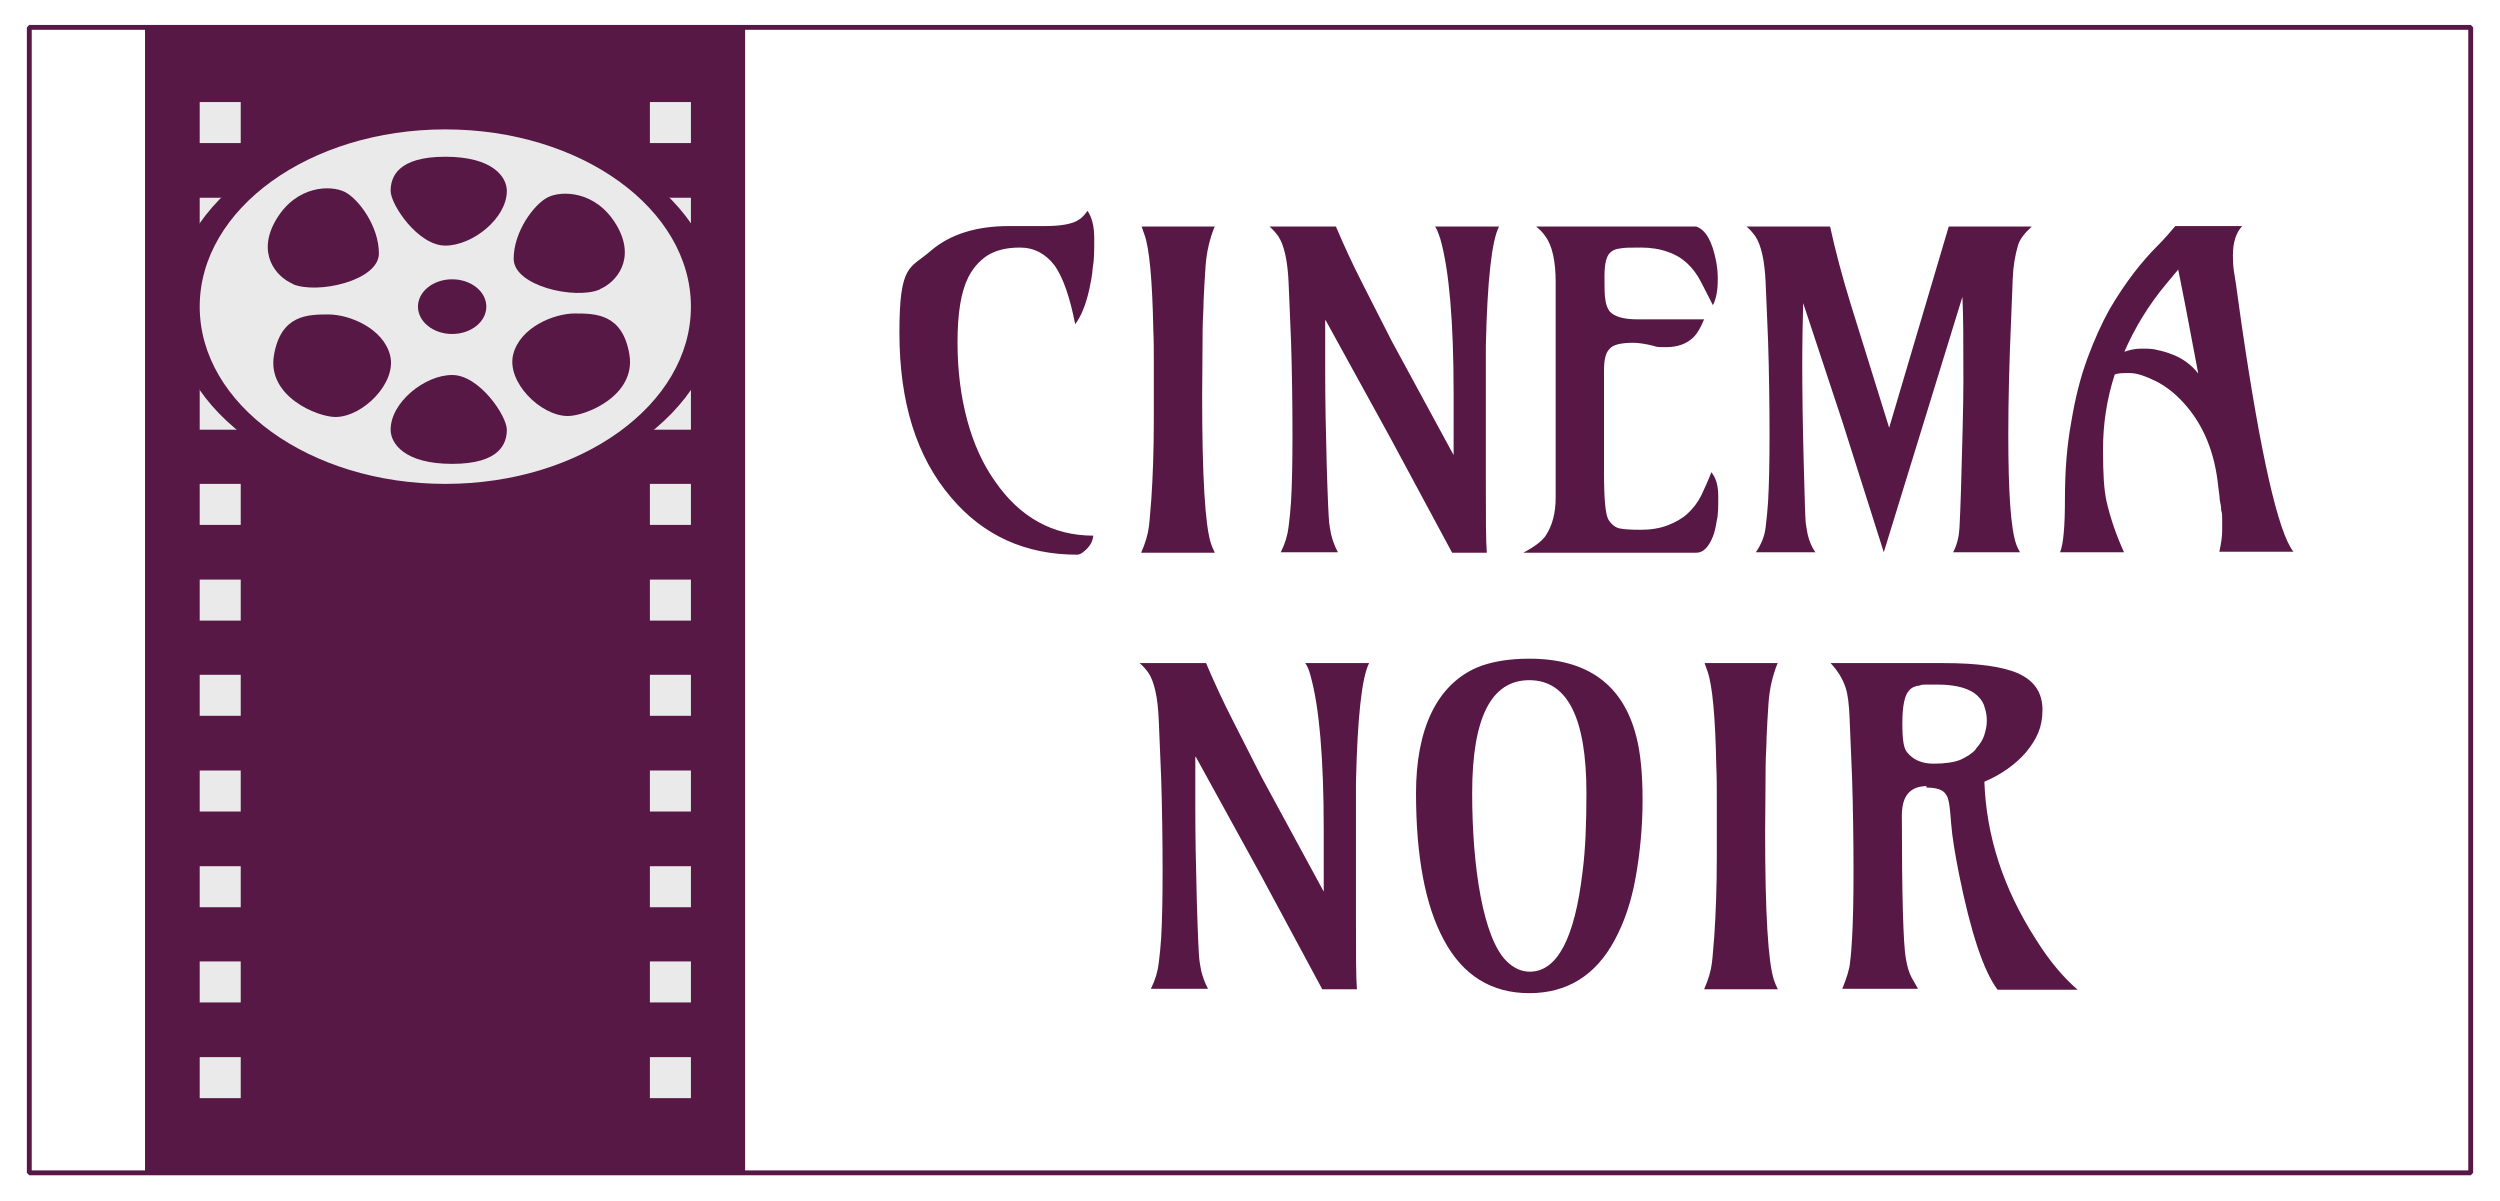 <?xml version="1.0" encoding="UTF-8"?>
<svg id="Layer_1" xmlns="http://www.w3.org/2000/svg" version="1.1" viewBox="0 0 512 246">
  <!-- Generator: Adobe Illustrator 29.5.1, SVG Export Plug-In . SVG Version: 2.1.0 Build 141)  -->
  <defs>
    <style>
      .st0 {
        fill: #581845;
      }

      .st1 {
        fill: none;
        stroke: #581845;
        stroke-miterlimit: 1;
      }

      .st2 {
        fill: #eaeaea;
      }
    </style>
  </defs>
  <path class="st0" d="M222.8,43.3c.8,1.2,1.3,3,1.3,5.5s0,4.4-.3,6c-.1,1.5-.4,3-.7,4.4-.7,3.2-1.7,5.6-2.9,7.2-1.1-5.6-2.5-9.6-4.2-12-1.8-2.4-4.2-3.7-7.1-3.7s-5.1.6-6.8,1.7c-1.6,1.1-2.9,2.6-3.8,4.4-1.5,3-2.2,7.4-2.2,13.3s.7,11.2,2,16c1.3,4.8,3.2,9,5.7,12.5,5.1,7.4,11.9,11.1,20.1,11.1-.1,1.3-.8,2.4-2.1,3.4-.4.3-.8.5-1.2.5-10.6,0-19.2-3.9-25.8-11.7-7.1-8.3-10.6-19.5-10.6-33.8s2.2-13,6.5-16.8c3.9-3.3,9.2-5,15.9-5h7.3c3.4,0,5.8-.4,7.2-1.4.6-.4,1.1-1,1.6-1.7ZM248.8,46.3c-1.1,2.7-1.7,5.4-1.9,8.2-.2,2.7-.3,5-.4,7,0,1.9-.2,4-.2,6.1,0,4.9-.1,9.3-.1,13.4,0,16.5.6,26.6,1.8,30.3.2.6.5,1.3.8,1.9h-15.1c.9-2,1.4-3.8,1.6-5.4.2-1.6.3-3.5.5-5.7.3-4.6.5-9.8.5-15.8s0-10,0-12.2c0-2.2,0-4.4-.1-6.5-.2-10.2-.8-16.7-1.8-19.5l-.6-1.7h15.1ZM271.4,65.6c0,3,0,6.5,0,10.3,0,5.5.1,11.8.3,18.9.2,7.1.4,11.1.5,12.1.1,1,.3,1.8.4,2.5.3,1.2.7,2.4,1.4,3.7h-11.7c.9-1.8,1.4-3.5,1.6-5.2.2-1.7.4-3.4.5-5.1.2-3.4.3-8,.3-13.8s-.1-13.4-.3-19.2l-.5-12c-.2-4.4-.9-7.6-2.1-9.4-.5-.7-1.1-1.4-1.8-2h13.6c1.7,4,3.5,7.9,5.5,11.8l5.9,11.6,12.7,23.4c0-1.8,0-3.8,0-5.9v-6.8c0-14.5-.9-25.1-2.7-31.5-.4-1.2-.7-2.1-1.1-2.6h13.1c-1.5,2.9-2.4,11.1-2.7,24.5,0,2.1,0,4.1,0,6v3.7s0,17.8,0,17.8c0,7.5,0,12.5.2,14.8h-7.1l-12.7-23.6-13.2-24ZM350.7,97c.8,1.1,1.2,2.6,1.2,4.7s0,3.7-.3,4.9c-.2,1.2-.4,2.3-.8,3.3-.9,2.2-2,3.3-3.4,3.3h-35.4c2.2-1.2,3.7-2.3,4.5-3.4,1.4-2.1,2.1-4.7,2.1-7.9,0-7.8,0-14.8,0-21.1v-23c0-4.3-.7-7.5-2.1-9.4-.5-.7-1.1-1.4-1.9-2h32.8c2,.7,3.3,3.1,4.1,7.3.2,1.2.3,2.3.3,3.4,0,2.3-.3,4.1-1,5.4l-2.4-4.7c-1.6-3.1-3.8-5.2-6.8-6.2-1.6-.6-3.5-.9-5.5-.9s-3.5,0-4.4.2c-.9.1-1.5.4-2,.9-.8.8-1.1,2.5-1.1,4.8s0,4,.2,4.9c.1.9.4,1.6.8,2.2.9,1.1,2.8,1.7,5.7,1.7h13.7c-.7,1.7-1.4,2.9-2.1,3.6-1.4,1.4-3.3,2.1-5.7,2.1s-1.8-.1-2.7-.3c-1.6-.4-3-.6-4.1-.6s-2.2.1-3,.3c-.8.2-1.4.5-1.8,1-.8.8-1.1,2.3-1.1,4.4v20.8c0,5.5.3,8.7.9,9.7.6,1,1.4,1.6,2.2,1.8.9.2,2.3.3,4.4.3s3.9-.3,5.5-.9,3-1.4,4.1-2.4c1.1-1,2.1-2.3,2.8-3.7.7-1.5,1.4-3,2.1-4.8ZM369.3,61.5c-.1,4.2-.2,8.6-.2,13.2s.1,12.9.3,20c.2,7.2.3,11.2.4,12.2.1,1,.3,1.8.4,2.5.3,1.3.8,2.6,1.6,3.7h-12.2c1.1-1.6,1.8-3.3,2-5.1.2-1.8.4-3.5.5-5.2.2-3.4.3-8,.3-13.8s-.1-13.4-.3-19.2l-.5-12c-.2-4.4-.9-7.6-2.1-9.4-.5-.7-1.1-1.4-1.8-2h17.1c1.1,5,2.5,10.3,4.2,15.8l7.9,25.4,12.2-41.2h17c-1.4,1.3-2.4,2.5-2.8,3.8-.6,2-1,4.3-1.1,7l-.3,7.7c-.4,9-.6,17.1-.6,24.1,0,11.8.5,19.2,1.6,22.4.2.6.5,1.2.8,1.7h-13.7c.8-1.5,1.2-3.2,1.3-5,.1-1.8.2-4.3.3-7.4.3-10.3.5-17.9.5-22.6,0-7.8,0-13.5-.2-17.3l-16.1,52.3-8.5-26.8-8.2-24.8ZM454.5,113.1c.4-1.8.6-3.3.6-4.4s0-1.9,0-2.5c0-.6,0-1.1-.2-1.7,0-.6-.1-1.3-.3-2.1,0-.8-.2-1.7-.3-2.7-.7-7-3-12.7-7.1-17.2-1.8-2-3.8-3.5-5.8-4.5-2.1-1-3.8-1.6-5.2-1.6s-2.4,0-3.1.3c-1.6,4.9-2.4,10-2.4,15.3s.2,8.2.7,10.6c.8,3.5,2,7,3.6,10.5h-13.1c.7-1.7,1-5.4,1-11s.4-10.9,1.3-15.7c.8-4.9,1.9-9.2,3.3-13,1.4-3.8,2.9-7.1,4.5-10,1.7-2.9,3.4-5.4,5-7.5,1.7-2.2,3.3-4,4.8-5.5,1.5-1.5,2.7-2.9,3.7-4.1h13.7c-1.3,1.4-1.9,3.4-1.9,6s.2,3.1.6,5.7l1.1,7.9c4,27.5,7.6,43.2,10.7,47.1h-15.2ZM434.9,72.1c1.1-.4,2.3-.7,3.6-.7s2.4,0,3.4.3c1,.2,2,.5,3,.9,2.1.8,3.9,2.1,5.3,3.9-1.4-7.5-2.3-12-2.6-13.7l-1.5-7.6-2.5,3c-3.5,4.2-6.4,8.9-8.6,14ZM244.8,155c0,3,0,6.5,0,10.3,0,5.5.1,11.8.3,18.9.2,7.1.4,11.1.5,12.1.1,1,.3,1.8.4,2.5.3,1.2.7,2.4,1.4,3.7h-11.7c.9-1.8,1.4-3.5,1.6-5.2.2-1.7.4-3.4.5-5.1.2-3.4.3-8,.3-13.8s-.1-13.4-.3-19.2l-.5-12c-.2-4.4-.9-7.6-2.1-9.4-.5-.7-1.1-1.4-1.8-2h13.6c1.7,4,3.5,7.9,5.5,11.8l5.9,11.6,12.7,23.4c0-1.8,0-3.8,0-5.9v-6.8c0-14.5-.9-25.1-2.7-31.5-.3-1.2-.7-2.1-1.1-2.6h13.1c-1.5,2.9-2.4,11.1-2.7,24.5,0,2.1,0,4.1,0,6v3.7s0,17.8,0,17.8c0,7.5,0,12.5.2,14.8h-7.1l-12.7-23.6-13.2-24ZM313.3,199c5.6,0,9.2-6.8,10.8-20.4.6-4.6.8-10,.8-16.2,0-15.4-3.9-23.1-11.7-23.1s-11.7,7.7-11.7,23.1,2.3,29.7,7,34.4c1.5,1.5,3.1,2.2,4.8,2.2ZM313.2,203.4c-7.7,0-13.6-3.6-17.5-10.9-3.8-7-5.7-17.1-5.7-30.1s4.2-22.1,12.5-25.7c2.9-1.2,6.5-1.8,10.7-1.8,11.9,0,19.2,5.3,21.9,15.9.9,3.4,1.3,7.8,1.3,13.1s-.5,10.6-1.4,15.7c-.9,5.1-2.4,9.4-4.3,12.9-3.9,7.3-9.8,10.9-17.5,10.9ZM364.1,135.7c-1.1,2.7-1.7,5.4-1.9,8.2-.2,2.7-.3,5-.4,7,0,1.9-.2,4-.2,6.1,0,4.9-.1,9.3-.1,13.4,0,16.5.6,26.6,1.8,30.3.2.6.5,1.3.8,1.9h-15.1c.9-2,1.4-3.8,1.6-5.4s.3-3.5.5-5.7c.3-4.6.5-9.8.5-15.8s0-10,0-12.2c0-2.2,0-4.4-.1-6.5-.2-10.2-.8-16.7-1.8-19.5l-.6-1.7h15.1ZM394.6,161c-3.4,0-5.1,2-5.1,6,0,16.5.3,26.3.8,29.2.3,1.8.7,3.1,1.2,4l1.3,2.3h-15.5c.9-2.2,1.5-4.1,1.6-5.5.2-1.5.3-3.1.4-4.8.2-3.4.3-8,.3-13.8s-.1-13.4-.3-19.2l-.5-12c-.1-3-.4-5.1-.8-6.3-.6-1.9-1.7-3.6-3.1-5.1h23.1c7,0,12.1.7,15.3,2.1,3.3,1.5,5,3.9,5,7.5s-1.2,6-3.4,8.7c-2.2,2.5-5,4.5-8.5,6,.4,11.2,3.9,21.9,10.5,32.2,2.8,4.5,5.7,7.9,8.6,10.4h-16.4c-2.9-3.9-5.5-11.8-7.9-23.7-.8-4.1-1.4-7.6-1.6-10.3-.2-2.7-.4-4.4-.6-4.9-.1-.6-.4-1-.7-1.4-.7-.8-2-1.1-3.8-1.1ZM404.7,153.3c.8-.9,1.4-1.8,1.7-2.8.3-1,.5-1.9.5-2.8s-.1-1.8-.4-2.7c-.2-.9-.7-1.7-1.4-2.4-1.6-1.6-4.4-2.4-8.4-2.4s-2.7,0-3.6.2c-.9.1-1.6.4-2.1,1-.9.9-1.4,3.1-1.4,6.7s.3,5.2,1,6c1.2,1.5,3,2.3,5.4,2.3s4.3-.3,5.5-.8c1.3-.6,2.4-1.3,3.1-2.1Z"/>
  <rect class="st0" x="29.7" y="5.5" width="122.9" height="235"/>
  <rect class="st2" x="40.9" y="20.9" width="8.4" height="8.4"/>
  <rect class="st2" x="40.9" y="99.1" width="8.4" height="8.4"/>
  <rect class="st2" x="40.9" y="79.6" width="8.4" height="8.4"/>
  <rect class="st2" x="40.9" y="60" width="8.4" height="8.4"/>
  <rect class="st2" x="40.9" y="40.5" width="8.4" height="8.4"/>
  <rect class="st2" x="40.9" y="118.7" width="8.4" height="8.4"/>
  <rect class="st2" x="40.9" y="138.2" width="8.4" height="8.4"/>
  <rect class="st2" x="40.9" y="157.8" width="8.4" height="8.4"/>
  <rect class="st2" x="40.9" y="177.4" width="8.4" height="8.4"/>
  <rect class="st2" x="40.9" y="196.9" width="8.4" height="8.4"/>
  <rect class="st2" x="40.9" y="216.5" width="8.4" height="8.4"/>
  <rect class="st2" x="133.1" y="20.9" width="8.4" height="8.4"/>
  <rect class="st2" x="133.1" y="99.1" width="8.4" height="8.4"/>
  <rect class="st2" x="133.1" y="79.6" width="8.4" height="8.4"/>
  <rect class="st2" x="133.1" y="60" width="8.4" height="8.4"/>
  <rect class="st2" x="133.1" y="40.5" width="8.4" height="8.4"/>
  <rect class="st2" x="133.1" y="118.7" width="8.4" height="8.4"/>
  <rect class="st2" x="133.1" y="138.2" width="8.4" height="8.4"/>
  <rect class="st2" x="133.1" y="157.8" width="8.4" height="8.4"/>
  <rect class="st2" x="133.1" y="177.4" width="8.4" height="8.4"/>
  <rect class="st2" x="133.1" y="196.9" width="8.4" height="8.4"/>
  <rect class="st2" x="133.1" y="216.5" width="8.4" height="8.4"/>
  <ellipse class="st0" cx="91.2" cy="62.8" rx="55.9" ry="39.1"/>
  <ellipse class="st2" cx="91.2" cy="62.8" rx="50.3" ry="36.3"/>
  <ellipse class="st0" cx="92.6" cy="62.8" rx="7" ry="5.6"/>
  <path class="st0" d="M103.8,39.1c0,5.6-7,11.2-12.6,11.2s-11.2-8.4-11.2-11.2,1.4-7,11.2-7,12.6,4.2,12.6,7Z"/>
  <path class="st0" d="M80,88c0-5.6,7-11.2,12.6-11.2s11.2,8.4,11.2,11.2-1.4,7-11.2,7-12.6-4.2-12.6-7Z"/>
  <path class="st0" d="M122.8,59.3c-5,2.1-17.6-.7-17.6-6.3s4.2-11.2,7-12.6,9.8-1.4,14,5.6c4.2,7,0,11.8-3.3,13.2Z"/>
  <path class="st0" d="M60,58.2c5,2.1,17.6-.7,17.6-6.3s-4.2-11.2-7-12.6-9.8-1.4-14,5.6c-4.2,7,0,11.8,3.3,13.2Z"/>
  <path class="st0" d="M116.3,85.2c-5.6,0-12.6-7-11.2-12.6s8.4-8.4,12.6-8.4,9.8,0,11.2,8.4-8.9,12.6-12.6,12.6Z"/>
  <path class="st0" d="M68.7,85.4c5.6,0,12.6-7,11.2-12.6s-8.4-8.4-12.6-8.4-9.8,0-11.2,8.4,8.9,12.6,12.6,12.6Z"/>
  <rect class="st1" x="6" y="5.6" width="500" height="234.6"/>
</svg>